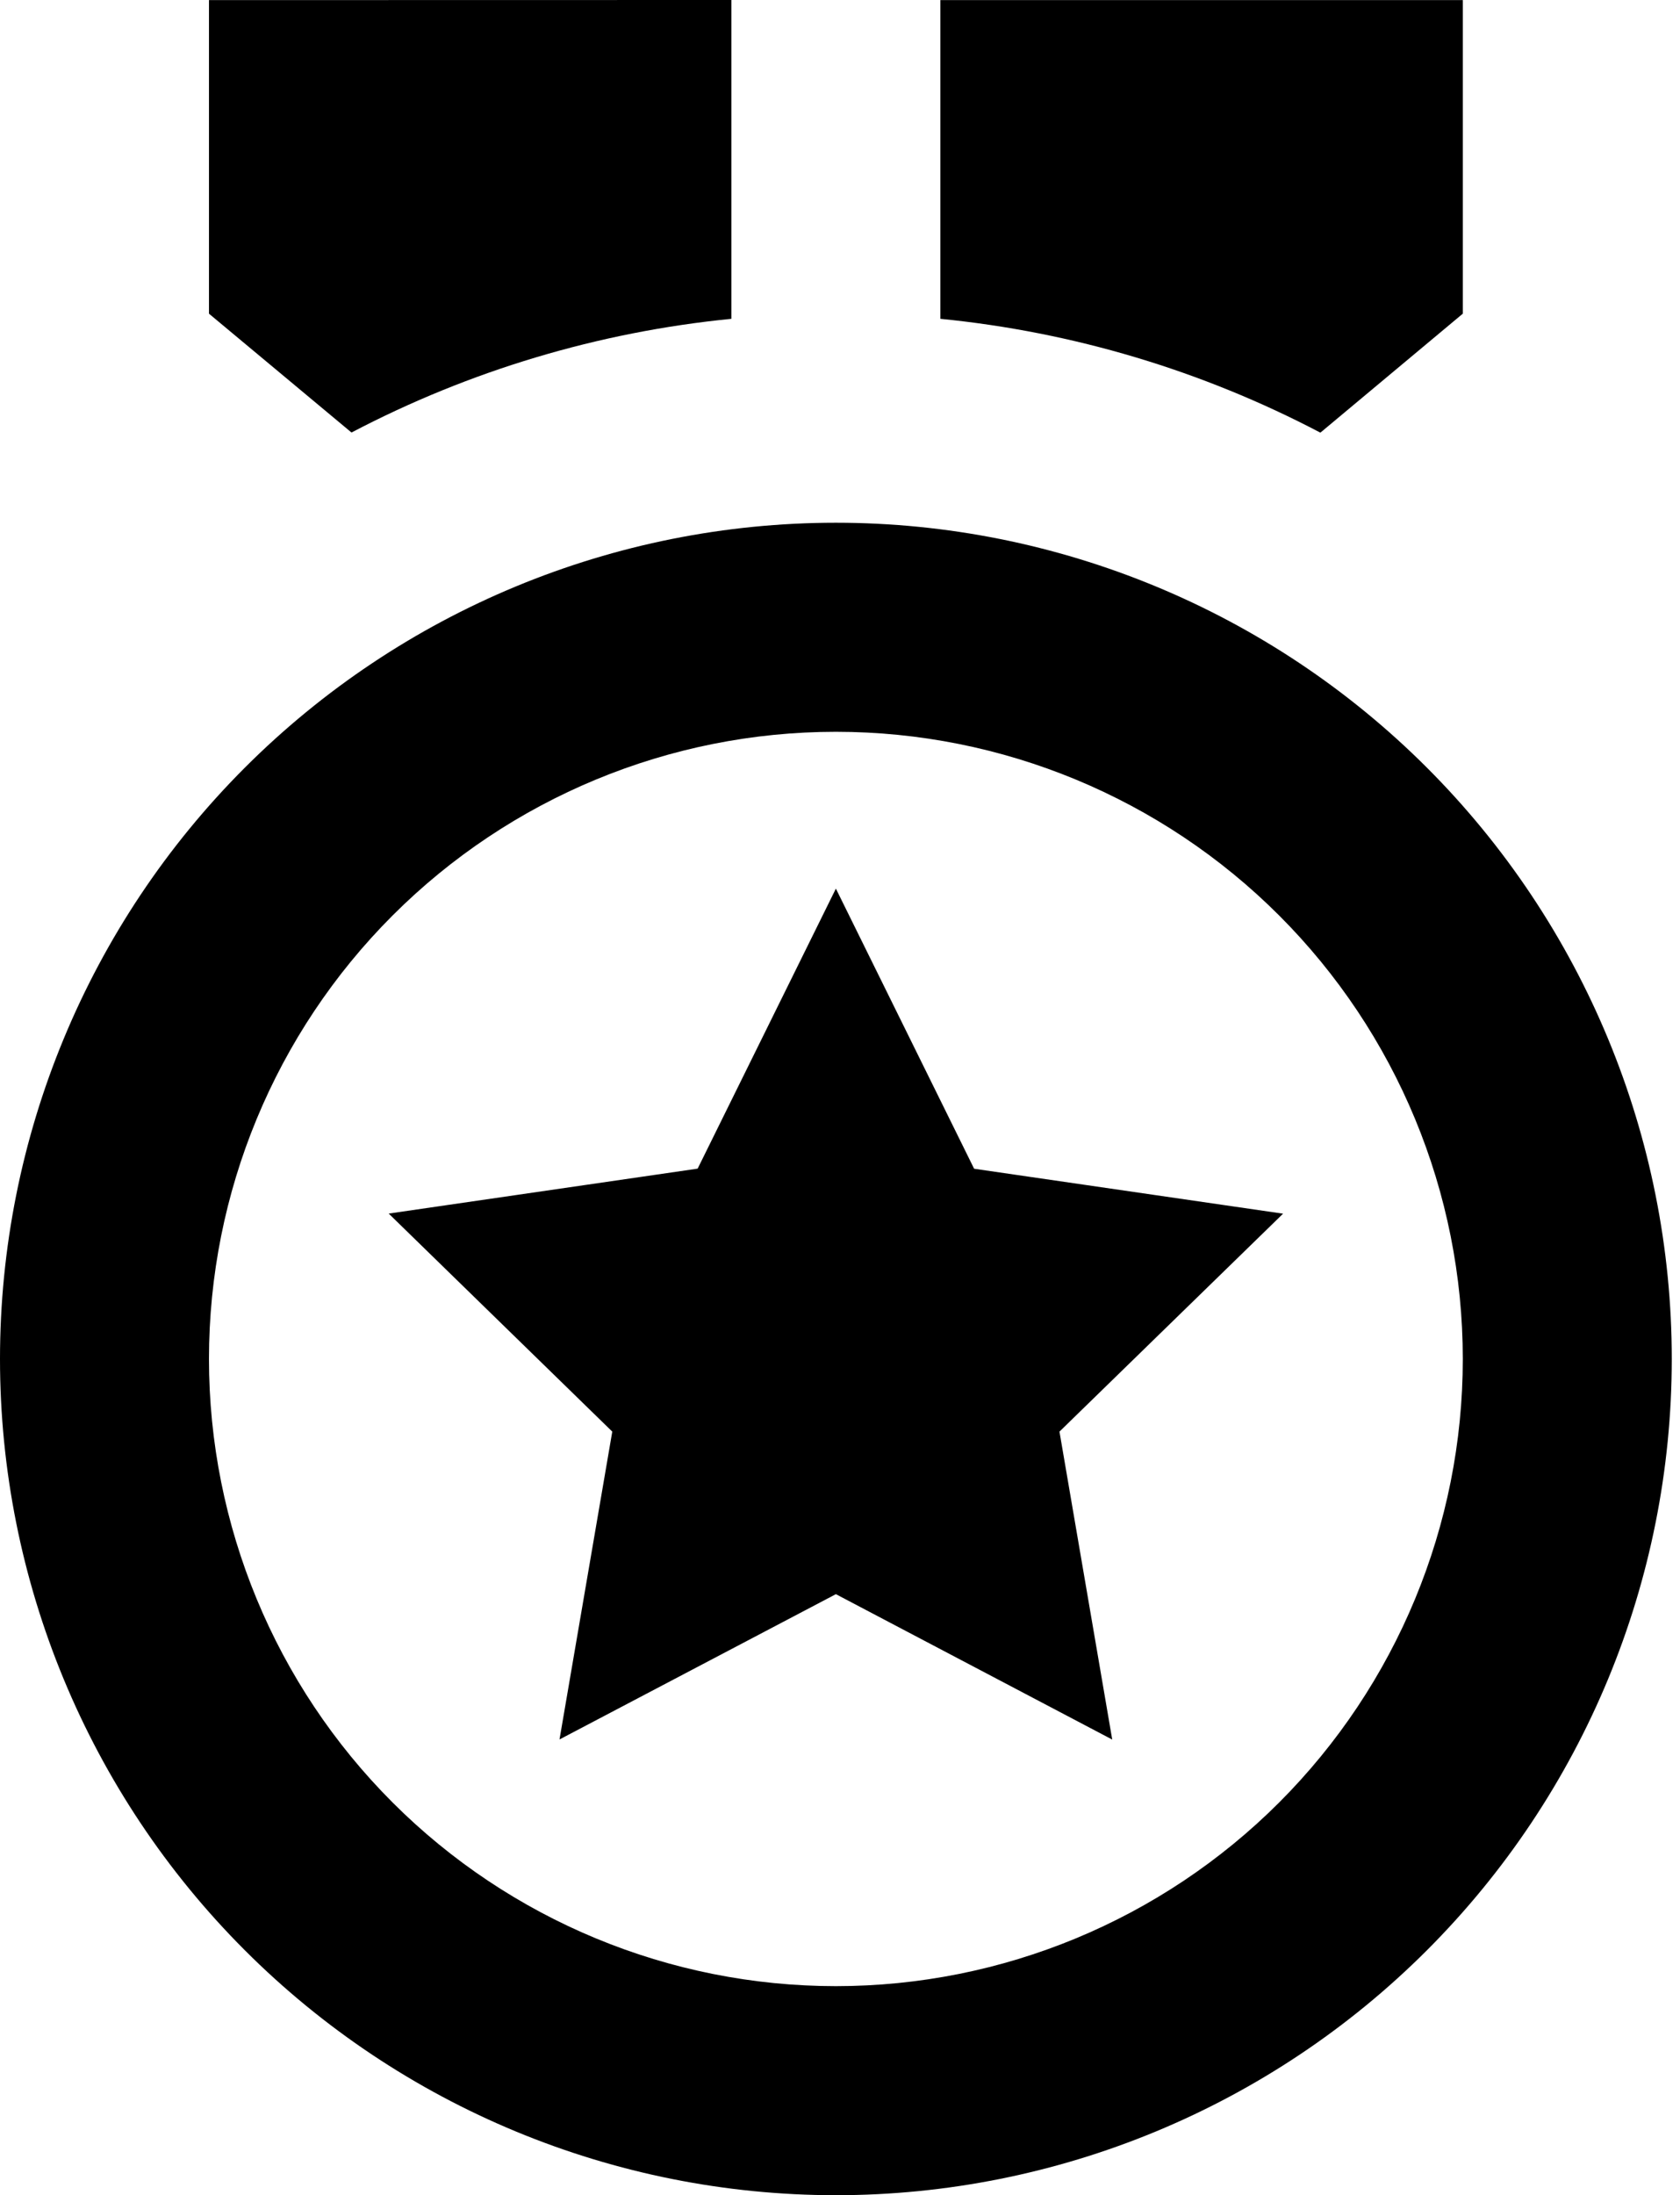 <svg width="49" height="64" viewBox="0 0 49 64" fill="none" xmlns="http://www.w3.org/2000/svg">
<path d="M24.38 15.24C30.846 15.24 37.047 17.809 41.619 22.381C46.191 26.953 48.76 33.154 48.76 39.62C48.76 46.086 46.191 52.287 41.619 56.859C37.047 61.431 30.846 64 24.38 64C17.914 64 11.713 61.431 7.141 56.859C2.569 52.287 0 46.086 0 39.62C0 33.154 2.569 26.953 7.141 22.381C11.713 17.809 17.914 15.24 24.38 15.24ZM24.38 21.335C19.53 21.335 14.88 23.262 11.45 26.691C8.021 30.12 6.095 34.771 6.095 39.62C6.095 44.47 8.021 49.12 11.45 52.55C14.88 55.979 19.53 57.905 24.38 57.905C29.229 57.905 33.88 55.979 37.309 52.55C40.738 49.12 42.665 44.47 42.665 39.62C42.665 34.771 40.738 30.12 37.309 26.691C33.88 23.262 29.229 21.335 24.38 21.335ZM24.38 25.907L28.412 34.074L37.423 35.384L30.901 41.738L32.44 50.716L24.38 46.477L16.319 50.713L17.858 41.738L11.337 35.381L20.348 34.071L24.38 25.907ZM42.665 0.003V9.145L38.511 12.614C35.064 10.805 31.301 9.678 27.427 9.295V0.003H42.665ZM21.332 0V9.295C17.46 9.678 13.698 10.803 10.252 12.61L6.095 9.145V0.003L21.332 0Z" fill="black"/>
</svg>
